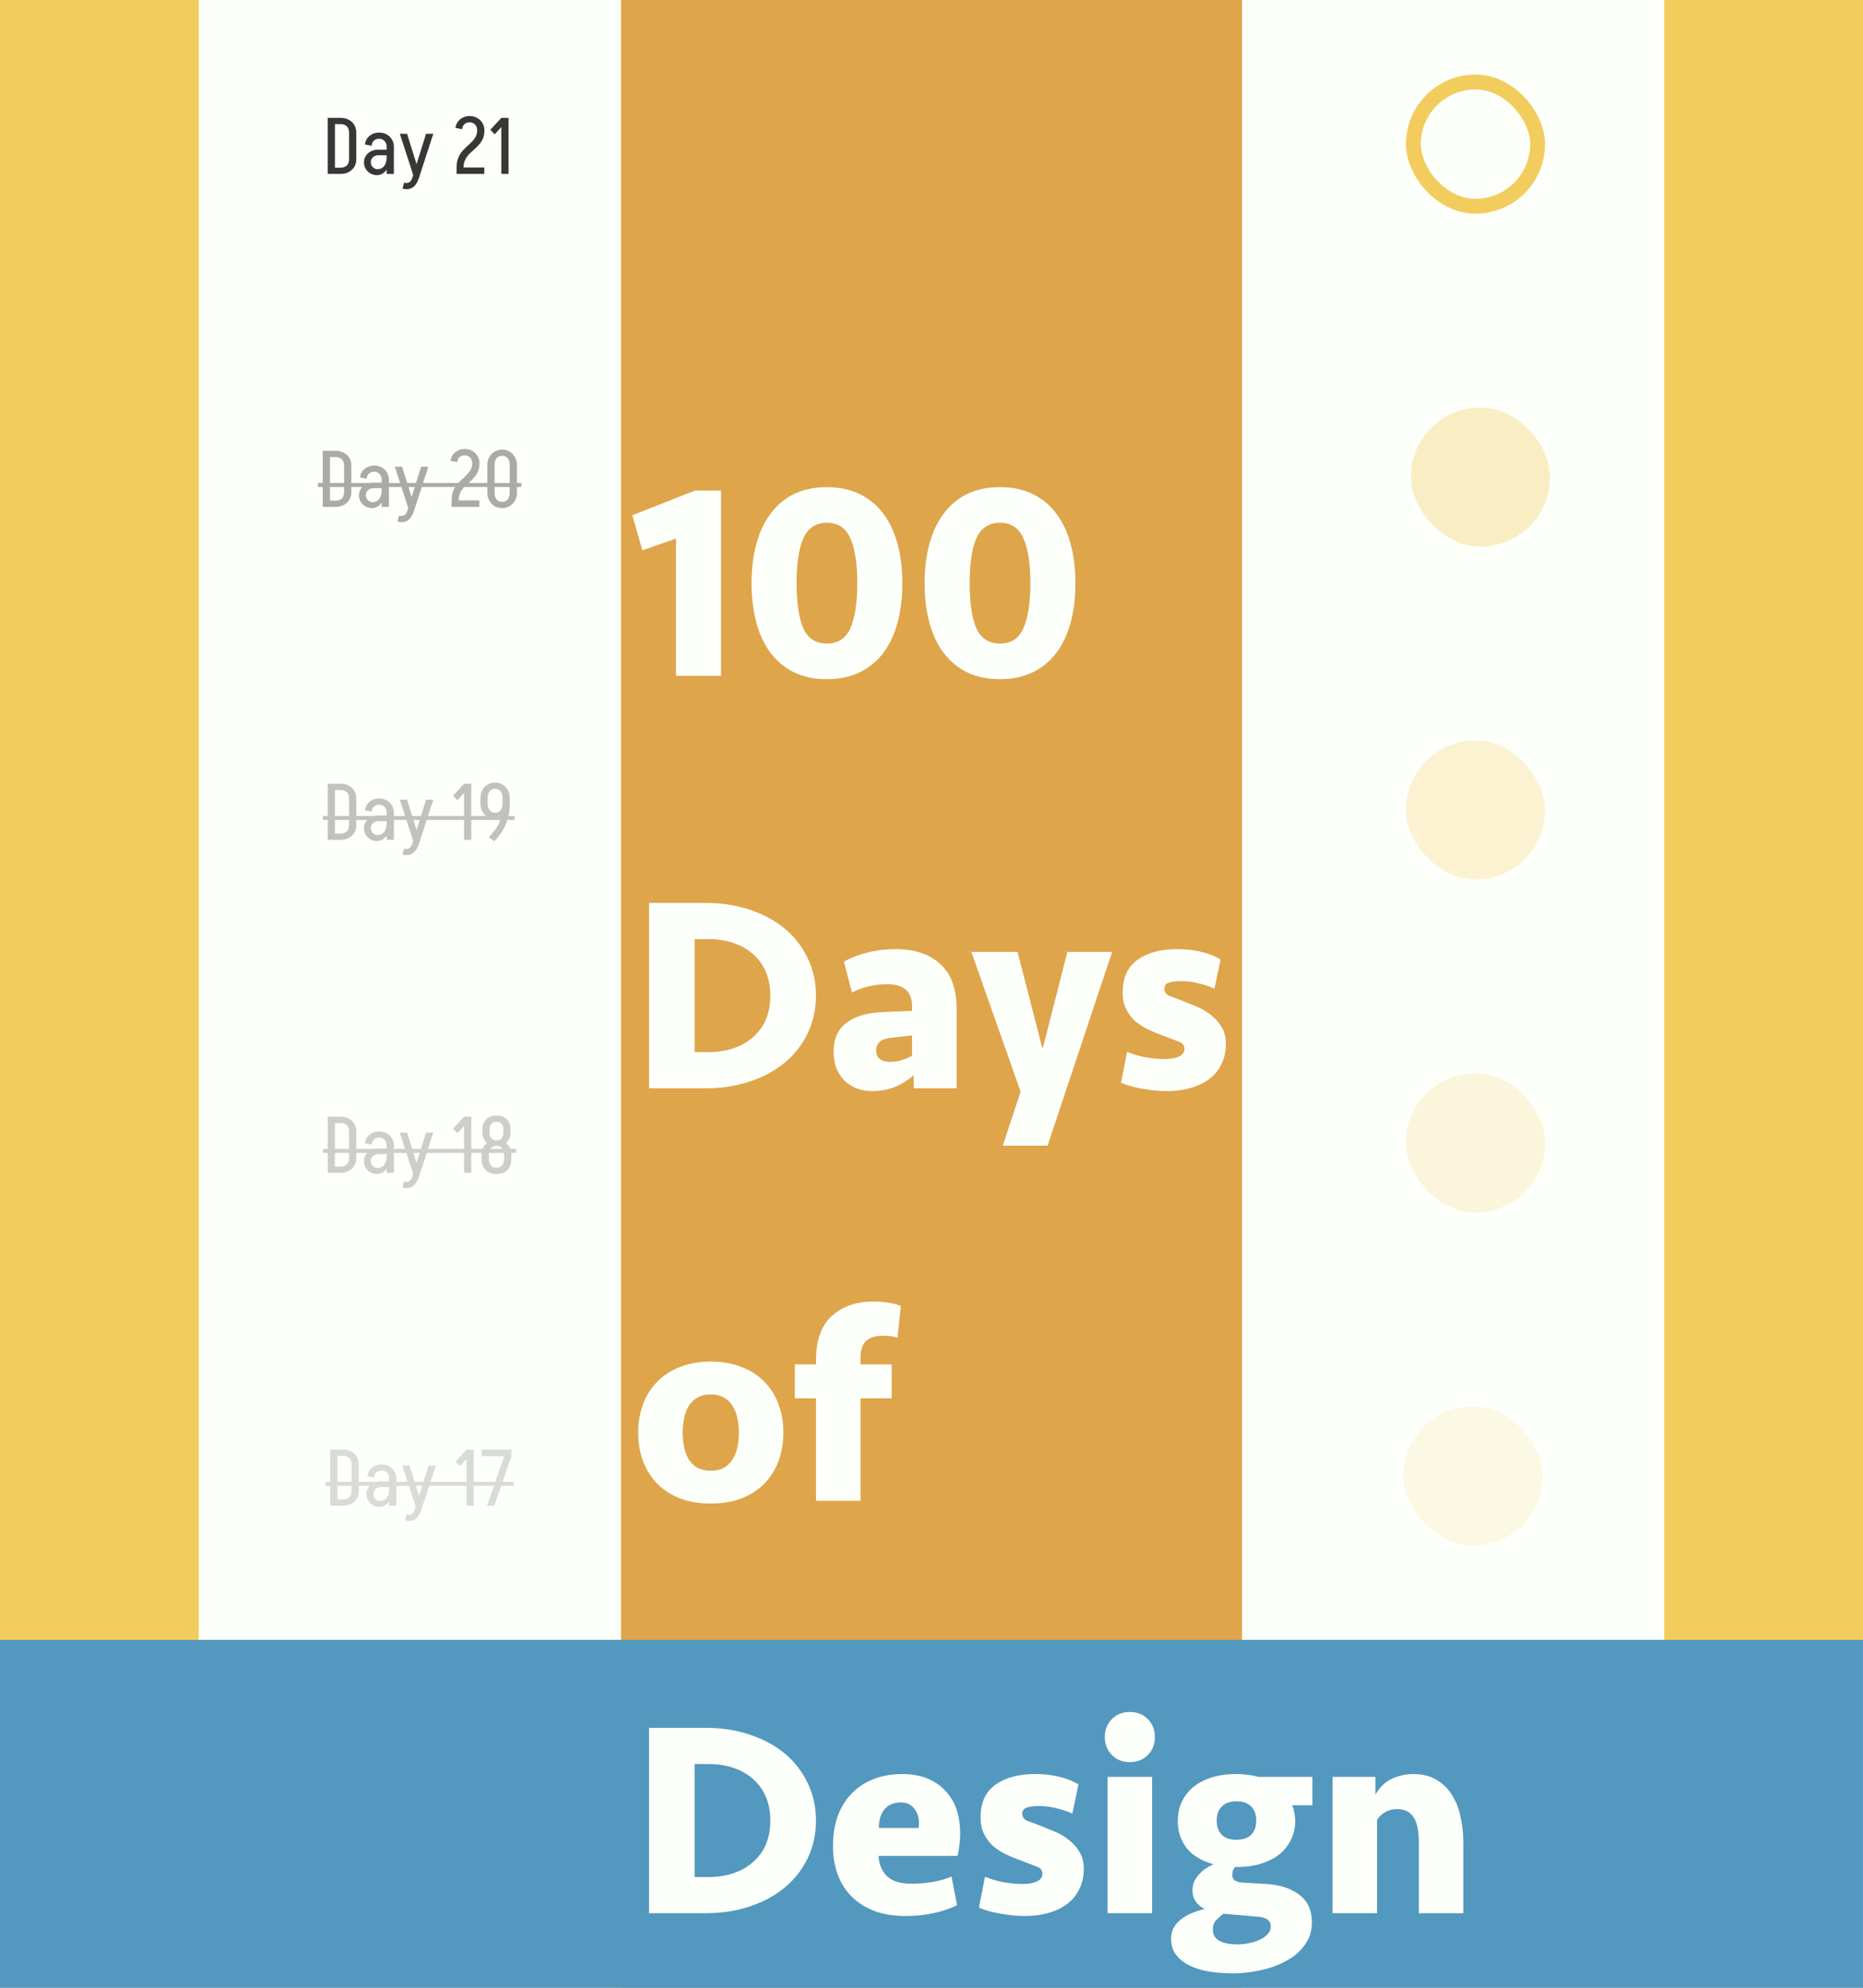 <svg xmlns="http://www.w3.org/2000/svg" width="375" height="400" fill="none" xmlns:v="https://vecta.io/nano"><rect width="100%" height="100%" fill="#333333" stroke="none"/><g clip-path="url(#A)"><path fill="#fdfffa" d="M0 0h375v400H0z"/><path fill="#f2cd5d" d="M335 330V0h40v330z"/><path fill="#dea54b" d="M125 0h125v400H125z"/><path fill="#f2cd5d" d="M0 330V0h40v330z"/><path opacity=".82" d="M70.264 32.008v-5.296h1.456v5.296h-1.456zM66.984 35v-1.264h1.584V35h-1.584zm0-10.016V23.72h1.584v1.264h-1.584zm0 0V23.72h1.584v1.264h-1.584zm4.736 1.728h-1.456c0-.555-.149-.981-.448-1.28s-.715-.448-1.248-.448V23.72c.619 0 1.163.128 1.632.384.48.245.853.597 1.12 1.056.267.448.4.965.4 1.552zm0 5.28c0 .597-.133 1.12-.4 1.568s-.64.8-1.12 1.056c-.469.256-1.013.384-1.632.384v-1.264c.533 0 .949-.149 1.248-.448.299-.309.448-.741.448-1.296h1.456zM65.96 35V23.72h1.456V35H65.96zm11.867 0v-5.504h1.456V35h-1.456zm-1.952.24l.112-1.2c.384 0 .709-.096.976-.288.277-.192.491-.475.64-.848s.224-.816.224-1.328l.72-.032c0 .725-.117 1.365-.352 1.92s-.555.992-.96 1.312c-.395.309-.848.464-1.36.464zm0 0a2.61 2.61 0 0 1-1.312-.336 2.58 2.58 0 0 1-.944-.912c-.235-.395-.352-.832-.352-1.312l1.376-.048c0 .405.133.741.4 1.008.277.267.592.4.944.4l-.112 1.2zm-2.608-2.56c0-.501.123-.939.368-1.312.256-.384.597-.688 1.024-.912s.912-.336 1.456-.336l.08 1.12c-.448 0-.821.133-1.12.4-.288.256-.432.587-.432.992l-1.376.048zm2.928-1.44l-.08-1.12h2.464v1.12h-2.384zm1.632.336v-2.064h.72v2.032l-.72.032zm1.456-2.048h-1.456c0-.469-.144-.853-.432-1.152-.277-.299-.64-.448-1.088-.448V26.68c.576 0 1.083.123 1.52.368.448.245.8.587 1.056 1.024a2.69 2.69 0 0 1 .4 1.456zm-4.48-.192l-1.344-.272c.064-.48.224-.896.48-1.248.267-.352.603-.629 1.008-.832.416-.203.875-.304 1.376-.304v1.248a1.57 1.57 0 0 0-1.024.352c-.277.224-.443.576-.496 1.056zm6.221 8.624l.304-1.2c.416.107.763.08 1.04-.08s.496-.491.656-.992h1.344c-.32 1.003-.763 1.685-1.328 2.048-.555.363-1.227.437-2.016.224zm2-2.272l2.736-8.768h1.456l-2.848 8.768h-1.344zm.272-.096L80.48 26.92h1.456l2.08 6.64-.72 2.032zm8.607-1.888c.011-.715.112-1.328.304-1.84.203-.523.459-.971.768-1.344a9.34 9.34 0 0 1 1.008-1.04l.992-.944c.309-.32.565-.661.768-1.024.203-.373.304-.811.304-1.312h.144.352.448.368.144c0 .661-.101 1.227-.304 1.696a4.49 4.49 0 0 1-.784 1.216c-.309.352-.645.683-1.008.992l-1.008.944c-.309.331-.565.709-.768 1.136-.203.416-.309.923-.32 1.52h-1.408zm0 1.296v-1.296h5.584V35h-5.584zm1.12-8.992l-1.344-.272a2.67 2.67 0 0 1 .48-1.232c.267-.363.608-.645 1.024-.848s.869-.304 1.36-.304v1.264c-.384 0-.72.112-1.008.336s-.459.576-.512 1.056zm4.48.208h-1.456c0-.469-.144-.853-.432-1.152s-.651-.448-1.088-.448v-1.264c.565 0 1.072.128 1.52.384.448.245.8.587 1.056 1.024a2.69 2.69 0 0 1 .4 1.456zm2.076.816l-.88-.912 2.208-2.4v1.856l-1.328 1.456zM100.907 35V23.72h1.456V35h-1.456z" fill="#0d0c0e"/><rect x="284.5" y="16.5" width="25" height="25" rx="12.5" stroke="#f2cd5d" stroke-width="3"/><g opacity=".35"><g fill="#0d0c0e"><path d="M69.264 99.008v-5.296h1.456v5.296h-1.456zM65.984 102v-1.264h1.584V102h-1.584zm0-10.016V90.72h1.584v1.264h-1.584zm0 0V90.72h1.584v1.264h-1.584zm4.736 1.728h-1.456c0-.555-.149-.981-.448-1.28s-.715-.448-1.248-.448V90.72c.619 0 1.163.128 1.632.384.48.245.853.597 1.12 1.056.267.448.4.965.4 1.552zm0 5.28c0 .597-.133 1.12-.4 1.568s-.64.8-1.12 1.056c-.469.256-1.013.384-1.632.384v-1.264c.533 0 .949-.149 1.248-.448.299-.309.448-.741.448-1.296h1.456zM64.96 102V90.72h1.456V102H64.96zm11.867 0v-5.504h1.456V102h-1.456zm-1.952.24l.112-1.2c.384 0 .709-.096.976-.288.277-.192.491-.475.64-.848s.224-.816.224-1.328l.72-.032c0 .725-.117 1.365-.352 1.92s-.555.992-.96 1.312c-.395.309-.848.464-1.36.464zm0 0a2.61 2.61 0 0 1-1.312-.336 2.58 2.58 0 0 1-.944-.912 2.52 2.52 0 0 1-.352-1.312l1.376-.048c0 .405.133.741.4 1.008.277.267.592.4.944.4l-.112 1.2zm-2.608-2.56c0-.501.123-.939.368-1.312.256-.384.597-.688 1.024-.912s.912-.336 1.456-.336l.08 1.12c-.448 0-.821.133-1.12.4-.288.256-.432.587-.432.992l-1.376.048zm2.928-1.44l-.08-1.12h2.464v1.12h-2.384zm1.632.336v-2.064h.72v2.032l-.72.032zm1.456-2.048h-1.456c0-.469-.144-.853-.432-1.152-.277-.299-.64-.448-1.088-.448V93.68c.576 0 1.083.123 1.52.368.448.245.8.587 1.056 1.024a2.69 2.69 0 0 1 .4 1.456zm-4.48-.192l-1.344-.272c.064-.48.224-.896.48-1.248.267-.352.603-.629 1.008-.832.416-.203.875-.304 1.376-.304v1.248a1.57 1.57 0 0 0-1.024.352c-.277.224-.443.576-.496 1.056zm6.221 8.624l.304-1.2c.416.107.763.08 1.04-.08s.496-.491.656-.992h1.344c-.32 1.003-.763 1.685-1.328 2.048-.555.363-1.227.437-2.016.224zm2-2.272l2.736-8.768h1.456l-2.848 8.768h-1.344zm.272-.096L79.48 93.92h1.456l2.08 6.64-.72 2.032zm8.607-1.888c.011-.715.112-1.328.304-1.84.203-.523.459-.971.768-1.344a9.34 9.34 0 0 1 1.008-1.04l.992-.944c.309-.32.565-.661.768-1.024.203-.373.304-.811.304-1.312h.144.352.448.368.144c0 .661-.101 1.227-.304 1.696a4.49 4.49 0 0 1-.784 1.216c-.309.352-.645.683-1.008.992l-1.008.944c-.309.331-.565.709-.768 1.136-.203.416-.309.923-.32 1.52h-1.408zm0 1.296v-1.296h5.584V102h-5.584zm1.12-8.992l-1.344-.272a2.67 2.67 0 0 1 .48-1.232c.267-.363.608-.645 1.024-.848s.869-.304 1.36-.304v1.264c-.384 0-.72.112-1.008.336s-.459.576-.512 1.056zm4.48.208h-1.456c0-.469-.144-.853-.432-1.152s-.651-.448-1.088-.448v-1.264c.565 0 1.072.128 1.52.384.448.245.8.587 1.056 1.024a2.69 2.69 0 0 1 .4 1.456zm6.092 5.904V93.6h1.456v5.52h-1.456zm-4.496 0V93.6h1.456v5.52h-1.456zm2.928-7.392V90.48h.096v1.248h-.096zm0 10.512v-1.264h.096v1.264h-.096zm-2.928-8.64c0-.608.128-1.141.384-1.6a3 3 0 0 1 1.056-1.104c.448-.277.954-.416 1.52-.416v1.248c-.47 0-.838.165-1.104.496-.267.32-.4.779-.4 1.376h-1.456zm5.952 0h-1.456c0-.597-.134-1.056-.4-1.376-.256-.331-.624-.496-1.104-.496V90.48a2.75 2.75 0 0 1 1.504.416c.448.267.8.635 1.056 1.104.266.459.4.992.4 1.6zm-5.952 5.52h1.456c0 .587.133 1.045.4 1.376.266.32.634.48 1.104.48v1.264a2.91 2.91 0 0 1-1.52-.4c-.437-.277-.789-.651-1.056-1.12-.256-.469-.384-1.003-.384-1.6zm5.952 0c0 .597-.134 1.131-.4 1.6a2.96 2.96 0 0 1-1.056 1.12 2.83 2.83 0 0 1-1.504.4v-1.264c.48 0 .848-.16 1.104-.48.266-.331.4-.789.4-1.376h1.456z"/><path d="M64 97.2h40.931v.8H64v-.8z"/></g><rect x="284" y="82" width="28" height="28" rx="14" fill="#f2cd5d"/></g><g opacity=".25"><g fill="#0d0c0e"><path d="M70.264 166.008v-5.296h1.456v5.296h-1.456zM66.984 169v-1.264h1.584V169h-1.584zm0-10.016v-1.264h1.584v1.264h-1.584zm0 0v-1.264h1.584v1.264h-1.584zm4.736 1.728h-1.456c0-.555-.149-.981-.448-1.28s-.715-.448-1.248-.448v-1.264c.619 0 1.163.128 1.632.384a2.67 2.67 0 0 1 1.12 1.056c.267.448.4.965.4 1.552zm0 5.28c0 .597-.133 1.12-.4 1.568s-.64.8-1.12 1.056c-.469.256-1.013.384-1.632.384v-1.264c.533 0 .949-.149 1.248-.448.299-.309.448-.741.448-1.296h1.456zM65.96 169v-11.28h1.456V169H65.96zm11.867 0v-5.504h1.456V169h-1.456zm-1.952.24l.112-1.2c.384 0 .709-.096.976-.288.277-.192.491-.475.64-.848s.224-.816.224-1.328l.72-.032c0 .725-.117 1.365-.352 1.92s-.555.992-.96 1.312c-.395.309-.848.464-1.36.464zm0 0a2.61 2.61 0 0 1-1.312-.336 2.58 2.58 0 0 1-.944-.912 2.52 2.52 0 0 1-.352-1.312l1.376-.048c0 .405.133.741.4 1.008.277.267.592.4.944.4l-.112 1.2zm-2.608-2.56c0-.501.123-.939.368-1.312.256-.384.597-.688 1.024-.912s.912-.336 1.456-.336l.08 1.12c-.448 0-.821.133-1.12.4-.288.256-.432.587-.432.992l-1.376.048zm2.928-1.44l-.08-1.12h2.464v1.12h-2.384zm1.632.336v-2.064h.72v2.032l-.72.032zm1.456-2.048h-1.456c0-.469-.144-.853-.432-1.152-.277-.299-.64-.448-1.088-.448v-1.248c.576 0 1.083.123 1.52.368.448.245.8.587 1.056 1.024a2.69 2.69 0 0 1 .4 1.456zm-4.48-.192l-1.344-.272c.064-.48.224-.896.48-1.248a2.84 2.84 0 0 1 1.008-.832c.416-.203.875-.304 1.376-.304v1.248c-.395 0-.736.117-1.024.352-.277.224-.443.576-.496 1.056zm6.221 8.624l.304-1.2c.416.107.763.08 1.04-.08s.496-.491.656-.992h1.344c-.32 1.003-.763 1.685-1.328 2.048-.555.363-1.227.437-2.016.224zm2-2.272l2.736-8.768h1.456l-2.848 8.768h-1.344zm.272-.096l-2.816-8.672h1.456l2.08 6.64-.72 2.032zm8.783-8.56l-.88-.912 2.208-2.4v1.856l-1.328 1.456zM93.407 169v-11.28h1.456V169h-1.456zm9.201-7.248c0 .864-.09 1.669-.272 2.416-.17.747-.405 1.44-.704 2.08-.298.629-.634 1.2-1.008 1.712-.362.501-.741.939-1.136 1.312l-1.088-.784 1.024-1.184c.331-.405.624-.859.88-1.36.256-.512.459-1.104.608-1.776.16-.683.24-1.488.24-2.416h1.456zm0-1.152v1.088h-1.456V160.6h1.456zm-4.448 0v1.088h-1.456V160.6h1.456zm-1.456 0c0-.597.128-1.131.384-1.6.267-.469.619-.837 1.056-1.104a2.83 2.83 0 0 1 1.52-.416v1.264c-.469 0-.837.16-1.104.48s-.4.779-.4 1.376h-1.456zm5.904 0h-1.456c0-.597-.133-1.056-.4-1.376-.256-.32-.624-.48-1.104-.48v-1.264c.566 0 1.067.139 1.504.416.448.267.8.635 1.056 1.104.267.469.4 1.003.4 1.6zm-5.904 1.088h1.456c0 .587.133 1.045.4 1.376.267.32.635.48 1.104.48v1.264c-.565 0-1.072-.133-1.52-.4-.437-.277-.789-.651-1.056-1.12-.256-.48-.384-1.013-.384-1.6zm5.904 0c0 .587-.133 1.12-.4 1.6a2.96 2.96 0 0 1-1.056 1.12c-.437.267-.938.4-1.504.4v-1.264c.48 0 .848-.16 1.104-.48.267-.331.4-.789.4-1.376h1.456z"/><path d="M65 164.2h38.568v.8H65v-.8z"/></g><rect x="283" y="149" width="28" height="28" rx="14" fill="#f2cd5d"/></g><g opacity=".2"><g fill="#0d0c0e"><path d="M70.264 233.008v-5.296h1.456v5.296h-1.456zM66.984 236v-1.264h1.584V236h-1.584zm0-10.016v-1.264h1.584v1.264h-1.584zm0 0v-1.264h1.584v1.264h-1.584zm4.736 1.728h-1.456c0-.555-.149-.981-.448-1.28s-.715-.448-1.248-.448v-1.264c.619 0 1.163.128 1.632.384a2.67 2.67 0 0 1 1.12 1.056c.267.448.4.965.4 1.552zm0 5.28c0 .597-.133 1.12-.4 1.568s-.64.8-1.12 1.056c-.469.256-1.013.384-1.632.384v-1.264c.533 0 .949-.149 1.248-.448.299-.309.448-.741.448-1.296h1.456zM65.96 236v-11.28h1.456V236H65.96zm11.867 0v-5.504h1.456V236h-1.456zm-1.952.24l.112-1.2c.384 0 .709-.096.976-.288.277-.192.491-.475.64-.848s.224-.816.224-1.328l.72-.032c0 .725-.117 1.365-.352 1.92s-.555.992-.96 1.312c-.395.309-.848.464-1.36.464zm0 0a2.61 2.61 0 0 1-1.312-.336 2.58 2.58 0 0 1-.944-.912 2.52 2.52 0 0 1-.352-1.312l1.376-.048c0 .405.133.741.4 1.008.277.267.592.4.944.4l-.112 1.2zm-2.608-2.56c0-.501.123-.939.368-1.312.256-.384.597-.688 1.024-.912s.912-.336 1.456-.336l.08 1.12c-.448 0-.821.133-1.12.4-.288.256-.432.587-.432.992l-1.376.048zm2.928-1.44l-.08-1.12h2.464v1.12h-2.384zm1.632.336v-2.064h.72v2.032l-.72.032zm1.456-2.048h-1.456c0-.469-.144-.853-.432-1.152-.277-.299-.64-.448-1.088-.448v-1.248c.576 0 1.083.123 1.52.368.448.245.8.587 1.056 1.024a2.69 2.69 0 0 1 .4 1.456zm-4.48-.192l-1.344-.272c.064-.48.224-.896.48-1.248a2.84 2.84 0 0 1 1.008-.832c.416-.203.875-.304 1.376-.304v1.248c-.395 0-.736.117-1.024.352-.277.224-.443.576-.496 1.056zm6.221 8.624l.304-1.2c.416.107.763.08 1.04-.08s.496-.491.656-.992h1.344c-.32 1.003-.763 1.685-1.328 2.048-.555.363-1.227.437-2.016.224zm2-2.272l2.736-8.768h1.456l-2.848 8.768h-1.344zm.272-.096l-2.816-8.672h1.456l2.08 6.64-.72 2.032zm8.783-8.56l-.88-.912 2.208-2.4v1.856l-1.328 1.456zM93.407 236v-11.28h1.456V236h-1.456zm8.065-3.568c0-.587-.133-1.04-.4-1.36s-.645-.48-1.136-.48v-1.104c.939 0 1.67.261 2.192.784.534.523.8 1.253.8 2.192l-1.456-.032zm-1.536 3.808c-.939 0-1.675-.267-2.208-.8-.523-.544-.784-1.301-.784-2.272l1.456-.032c0 .384.059.715.176.992.128.277.304.491.528.64.235.139.512.208.832.208v1.264zm-2.992-3.072v-.704l1.456-.032v.704l-1.456.032zm2.992 3.072v-1.264c.32 0 .592-.069.816-.208.235-.149.411-.363.528-.64.128-.277.192-.608.192-.992l1.456.032c0 .971-.266 1.728-.8 2.272-.522.533-1.253.8-2.192.8zm-2.992-3.776c0-.939.261-1.669.784-2.192.533-.523 1.269-.784 2.208-.784v1.104c-.48 0-.859.16-1.136.48-.267.32-.4.773-.4 1.36l-1.456.032zm4.528.672v-.704l1.456.032v.704l-1.456-.032zm-1.536-2.544c-.864 0-1.557-.256-2.08-.768-.512-.512-.768-1.189-.768-2.032l1.456.048c0 .533.117.944.352 1.232.245.277.592.416 1.04.416v1.104zm-2.848-2.8v-.448l1.456.032v.464l-1.456-.048zm2.848 2.8v-1.104c.459 0 .806-.139 1.04-.416.235-.288.352-.699.352-1.232l1.456-.048c0 .843-.256 1.52-.768 2.032s-1.205.768-2.08.768zm-2.848-3.248c0-.875.256-1.568.768-2.08.523-.523 1.216-.784 2.08-.784v1.264c-.299 0-.555.064-.768.192-.203.117-.357.299-.464.544s-.16.544-.16.896l-1.456-.032zm4.24.496v-.464l1.456-.032v.448l-1.456.048zm0-.464c0-.352-.053-.651-.16-.896s-.261-.427-.464-.544c-.202-.128-.458-.192-.768-.192v-1.264c.875 0 1.568.261 2.08.784.512.512.768 1.205.768 2.08l-1.456.032z"/><path d="M65 231.2h38.888v.8H65v-.8z"/></g><rect x="283" y="216" width="28" height="28" rx="14" fill="#f2cd5d"/></g><g opacity=".15"><g fill="#0d0c0e"><path d="M70.764 300.008v-5.296h1.456v5.296h-1.456zM67.484 303v-1.264h1.584V303h-1.584zm0-10.016v-1.264h1.584v1.264h-1.584zm0 0v-1.264h1.584v1.264h-1.584zm4.736 1.728h-1.456c0-.555-.149-.981-.448-1.28s-.715-.448-1.248-.448v-1.264c.619 0 1.163.128 1.632.384a2.67 2.67 0 0 1 1.12 1.056c.267.448.4.965.4 1.552zm0 5.28c0 .597-.133 1.12-.4 1.568s-.64.8-1.12 1.056c-.469.256-1.013.384-1.632.384v-1.264c.533 0 .949-.149 1.248-.448.299-.309.448-.741.448-1.296h1.456zM66.46 303v-11.28h1.456V303H66.46zm11.867 0v-5.504h1.456V303h-1.456zm-1.952.24l.112-1.2c.384 0 .709-.096.976-.288.277-.192.491-.475.64-.848s.224-.816.224-1.328l.72-.032c0 .725-.117 1.365-.352 1.92s-.555.992-.96 1.312c-.395.309-.848.464-1.36.464zm0 0a2.61 2.61 0 0 1-1.312-.336 2.58 2.58 0 0 1-.944-.912 2.52 2.52 0 0 1-.352-1.312l1.376-.048c0 .405.133.741.4 1.008.277.267.592.4.944.4l-.112 1.2zm-2.608-2.56c0-.501.123-.939.368-1.312.256-.384.597-.688 1.024-.912s.912-.336 1.456-.336l.08 1.12c-.448 0-.821.133-1.12.4-.288.256-.432.587-.432.992l-1.376.048zm2.928-1.44l-.08-1.12h2.464v1.12h-2.384zm1.632.336v-2.064h.72v2.032l-.72.032zm1.456-2.048h-1.456c0-.469-.144-.853-.432-1.152-.277-.299-.64-.448-1.088-.448v-1.248c.576 0 1.083.123 1.52.368.448.245.8.587 1.056 1.024a2.69 2.69 0 0 1 .4 1.456zm-4.48-.192l-1.344-.272c.064-.48.224-.896.48-1.248a2.84 2.84 0 0 1 1.008-.832c.416-.203.875-.304 1.376-.304v1.248c-.395 0-.736.117-1.024.352-.277.224-.443.576-.496 1.056zm6.221 8.624l.304-1.2c.416.107.763.08 1.04-.08s.496-.491.656-.992h1.344c-.32 1.003-.763 1.685-1.328 2.048-.555.363-1.227.437-2.016.224zm2-2.272l2.736-8.768h1.456l-2.848 8.768h-1.344zm.272-.096l-2.816-8.672h1.456l2.08 6.64-.72 2.032zm8.783-8.56l-.88-.912 2.208-2.4v1.856l-1.328 1.456zM93.907 303v-11.28h1.456V303h-1.456zm4.13 0l3.456-9.984h1.456L99.492 303h-1.456zm-1.072-9.984v-1.296h5.984v1.296h-5.984z"/><path d="M65.5 298.2h37.928v.8H65.5v-.8z"/></g><rect x="282.5" y="283" width="28" height="28" rx="14" fill="#f2cd5d"/></g><path fill="#5398be" d="M0 330h375v70H0z"/><path d="M136.072 136v-27.608l-6.776 2.352-2.016-7.056 12.656-4.984h5.208V136h-9.072zm45.559-18.648c0 2.875-.317 5.507-.952 7.896-.635 2.352-1.587 4.387-2.856 6.104-1.269 1.68-2.856 2.987-4.76 3.92s-4.107 1.4-6.608 1.4c-2.539 0-4.76-.467-6.664-1.4-1.867-.933-3.435-2.24-4.704-3.92-1.269-1.717-2.221-3.752-2.856-6.104-.635-2.389-.952-5.021-.952-7.896s.317-5.488.952-7.84c.635-2.389 1.587-4.424 2.856-6.104 1.269-1.717 2.837-3.043 4.704-3.976 1.904-.933 4.125-1.4 6.664-1.4 2.501 0 4.704.467 6.608 1.4a12.9 12.9 0 0 1 4.76 3.976c1.269 1.68 2.221 3.715 2.856 6.104.635 2.352.952 4.965.952 7.84zm-9.072 0c0-3.957-.467-6.963-1.4-9.016-.896-2.091-2.464-3.136-4.704-3.136s-3.827 1.045-4.76 3.136c-.896 2.053-1.344 5.059-1.344 9.016s.448 6.981 1.344 9.072c.933 2.053 2.52 3.08 4.76 3.08s3.808-1.027 4.704-3.08c.933-2.091 1.4-5.115 1.4-9.072zm43.908 0c0 2.875-.317 5.507-.952 7.896-.635 2.352-1.587 4.387-2.856 6.104-1.269 1.68-2.856 2.987-4.76 3.92s-4.107 1.4-6.608 1.4c-2.539 0-4.76-.467-6.664-1.4-1.867-.933-3.435-2.24-4.704-3.92-1.269-1.717-2.221-3.752-2.856-6.104-.635-2.389-.952-5.021-.952-7.896s.317-5.488.952-7.84c.635-2.389 1.587-4.424 2.856-6.104 1.269-1.717 2.837-3.043 4.704-3.976 1.904-.933 4.125-1.4 6.664-1.4 2.501 0 4.704.467 6.608 1.4a12.9 12.9 0 0 1 4.76 3.976c1.269 1.68 2.221 3.715 2.856 6.104.635 2.352.952 4.965.952 7.84zm-9.072 0c0-3.957-.467-6.963-1.4-9.016-.896-2.091-2.464-3.136-4.704-3.136s-3.827 1.045-4.76 3.136c-.896 2.053-1.344 5.059-1.344 9.016s.448 6.981 1.344 9.072c.933 2.053 2.52 3.08 4.76 3.08s3.808-1.027 4.704-3.08c.933-2.091 1.4-5.115 1.4-9.072zm-76.755 64.352h11.368c3.285 0 6.291.467 9.016 1.4 2.763.933 5.115 2.221 7.056 3.864s3.453 3.621 4.536 5.936c1.083 2.277 1.624 4.76 1.624 7.448s-.541 5.189-1.624 7.504c-1.083 2.277-2.595 4.237-4.536 5.88s-4.293 2.931-7.056 3.864c-2.725.933-5.731 1.4-9.016 1.4H130.64v-37.296zm11.928 30.016c1.867 0 3.565-.261 5.096-.784s2.837-1.269 3.92-2.24a9.7 9.7 0 0 0 2.576-3.528c.597-1.419.896-3.024.896-4.816s-.299-3.379-.896-4.76c-.597-1.419-1.456-2.613-2.576-3.584-1.083-.971-2.389-1.717-3.92-2.24s-3.229-.784-5.096-.784h-2.744v22.736h2.744zm41.355 4.592c-.859.859-2.035 1.624-3.528 2.296-1.456.635-3.062.952-4.816.952-1.232 0-2.334-.205-3.304-.616s-1.792-.971-2.464-1.68c-.635-.709-1.139-1.531-1.512-2.464a9.35 9.35 0 0 1-.504-3.08c0-2.539.784-4.443 2.352-5.712 1.605-1.307 3.864-2.072 6.776-2.296l3.416-.168 3.248-.112v-.896c0-2.987-1.662-4.48-4.984-4.48-1.307 0-2.576.149-3.808.448-1.195.299-2.296.709-3.304 1.232l-1.624-6.216c1.306-.747 2.837-1.344 4.592-1.792 1.792-.485 3.733-.728 5.824-.728 3.845 0 6.85 1.008 9.016 3.024 2.165 1.979 3.248 4.965 3.248 8.96V219h-8.624v-2.688zm-4.872-2.632c.858 0 1.661-.112 2.408-.336.784-.224 1.493-.523 2.128-.896v-4.088l-2.408.28-2.072.224c-1.83.224-2.744 1.083-2.744 2.576 0 .672.224 1.213.672 1.624.485.411 1.157.616 2.016.616zm22.8 16.856l3.584-10.864-9.912-28.112h9.296l5.04 19.544 4.984-19.544h9.016l-12.992 38.976h-9.016zm44.905-20.496c0 1.531-.299 2.893-.896 4.088-.56 1.195-1.382 2.203-2.464 3.024-1.046.784-2.296 1.381-3.752 1.792s-3.062.616-4.816.616c-1.494 0-3.062-.149-4.704-.448-1.643-.261-3.136-.672-4.48-1.232l1.232-6.216c1.157.485 2.426.859 3.808 1.12 1.418.224 2.65.336 3.696.336 1.082 0 2.016-.149 2.8-.448.821-.336 1.232-.877 1.232-1.624 0-.672-.355-1.139-1.064-1.4l-3.192-1.232c-1.158-.411-2.24-.859-3.248-1.344-1.008-.523-1.886-1.12-2.632-1.792-.71-.709-1.27-1.512-1.68-2.408s-.616-1.941-.616-3.136c0-2.987 1.008-5.189 3.024-6.608S233.652 191 236.9 191c1.717 0 3.285.168 4.704.504 1.418.299 2.781.821 4.088 1.568l-1.232 5.88a17.77 17.77 0 0 0-3.192-1.064c-1.12-.299-2.296-.448-3.528-.448-1.083 0-1.923.112-2.52.336-.56.187-.84.597-.84 1.232s.336 1.101 1.008 1.4l2.688 1.008 2.744 1.12c1.008.411 1.941.952 2.8 1.624.896.672 1.642 1.493 2.24 2.464.597.933.896 2.072.896 3.416zm-89.068 78.24c0 2.016-.317 3.901-.952 5.656a13.23 13.23 0 0 1-2.8 4.536c-1.232 1.269-2.763 2.277-4.592 3.024-1.829.709-3.92 1.064-6.272 1.064s-4.443-.355-6.272-1.064c-1.829-.747-3.36-1.755-4.592-3.024a13.23 13.23 0 0 1-2.8-4.536c-.635-1.755-.952-3.64-.952-5.656s.317-3.883.952-5.6c.635-1.755 1.568-3.267 2.8-4.536 1.232-1.307 2.763-2.315 4.592-3.024 1.829-.747 3.92-1.12 6.272-1.12s4.443.373 6.272 1.12c1.829.709 3.36 1.717 4.592 3.024 1.232 1.269 2.165 2.781 2.8 4.536.635 1.717.952 3.584.952 5.6zm-8.96 0a13.67 13.67 0 0 0-.28-2.8c-.187-.933-.504-1.755-.952-2.464-.411-.747-.989-1.325-1.736-1.736-.709-.448-1.605-.672-2.688-.672s-1.997.224-2.744.672c-.709.411-1.288.989-1.736 1.736-.411.709-.709 1.531-.896 2.464a13.67 13.67 0 0 0-.28 2.8c0 .971.093 1.923.28 2.856a8.81 8.81 0 0 0 .896 2.464 5.51 5.51 0 0 0 1.736 1.736c.747.411 1.661.616 2.744.616s1.979-.205 2.688-.616c.747-.448 1.325-1.027 1.736-1.736a7.88 7.88 0 0 0 .952-2.464c.187-.933.28-1.885.28-2.856zM164.252 302v-20.608h-4.256v-6.832h4.256v-.784c0-4.069 1.064-7.056 3.192-8.96 2.128-1.941 4.947-2.912 8.456-2.912a17.39 17.39 0 0 1 2.744.224c.971.112 1.867.336 2.688.672l-.672 6.384a10.37 10.37 0 0 0-2.912-.392c-1.418 0-2.538.336-3.36 1.008-.784.672-1.176 1.867-1.176 3.584v1.176h6.272v6.832h-6.272V302h-8.96zm-33.612 45.704h11.368c3.285 0 6.291.467 9.016 1.4 2.763.933 5.115 2.221 7.056 3.864s3.453 3.621 4.536 5.936c1.083 2.277 1.624 4.76 1.624 7.448s-.541 5.189-1.624 7.504c-1.083 2.277-2.595 4.237-4.536 5.88s-4.293 2.931-7.056 3.864c-2.725.933-5.731 1.4-9.016 1.4H130.64v-37.296zm11.928 30.016c1.867 0 3.565-.261 5.096-.784s2.837-1.269 3.92-2.24a9.7 9.7 0 0 0 2.576-3.528c.597-1.419.896-3.024.896-4.816s-.299-3.379-.896-4.76c-.597-1.419-1.456-2.613-2.576-3.584-1.083-.971-2.389-1.717-3.92-2.24s-3.229-.784-5.096-.784h-2.744v22.736h2.744zM181.614 357c3.584 0 6.421 1.064 8.512 3.192 2.09 2.091 3.136 5.003 3.136 8.736 0 1.419-.168 2.931-.504 4.536h-15.904c.074 1.68.634 3.043 1.68 4.088 1.082 1.008 2.725 1.512 4.928 1.512 1.344 0 2.744-.112 4.2-.336 1.493-.261 2.781-.635 3.864-1.12l1.12 5.768c-1.419.709-3.024 1.251-4.816 1.624-1.755.373-3.584.56-5.488.56-2.39 0-4.499-.336-6.328-1.008-1.83-.709-3.36-1.68-4.592-2.912s-2.166-2.707-2.8-4.424-.952-3.621-.952-5.712c0-2.24.317-4.256.952-6.048.672-1.792 1.605-3.304 2.8-4.536 1.232-1.269 2.706-2.24 4.424-2.912s3.64-1.008 5.768-1.008zm-.28 5.712c-1.419 0-2.52.467-3.304 1.4-.747.896-1.12 2.147-1.12 3.752h7.952a3.95 3.95 0 0 0 .112-.952c0-1.195-.318-2.184-.952-2.968-.635-.821-1.531-1.232-2.688-1.232zm36.82 13.328c0 1.531-.299 2.893-.896 4.088-.56 1.195-1.381 2.203-2.464 3.024-1.045.784-2.296 1.381-3.752 1.792s-3.061.616-4.816.616c-1.493 0-3.061-.149-4.704-.448-1.643-.261-3.136-.672-4.48-1.232l1.232-6.216c1.157.485 2.427.859 3.808 1.12 1.419.224 2.651.336 3.696.336 1.083 0 2.016-.149 2.8-.448.821-.336 1.232-.877 1.232-1.624 0-.672-.355-1.139-1.064-1.4l-3.192-1.232c-1.157-.411-2.24-.859-3.248-1.344-1.008-.523-1.885-1.12-2.632-1.792-.709-.709-1.269-1.512-1.68-2.408s-.616-1.941-.616-3.136c0-2.987 1.008-5.189 3.024-6.608S205.05 357 208.298 357c1.717 0 3.285.168 4.704.504 1.419.299 2.781.821 4.088 1.568l-1.232 5.88a17.77 17.77 0 0 0-3.192-1.064c-1.12-.299-2.296-.448-3.528-.448-1.083 0-1.923.112-2.52.336-.56.187-.84.597-.84 1.232s.336 1.101 1.008 1.4l2.688 1.008 2.744 1.12c1.008.411 1.941.952 2.8 1.624a8.83 8.83 0 0 1 2.24 2.464c.597.933.896 2.072.896 3.416zm4.792 8.96v-27.44h8.96V385h-8.96zm-.56-35.448c0-1.419.467-2.613 1.4-3.584s2.147-1.456 3.64-1.456 2.707.485 3.64 1.456 1.4 2.165 1.4 3.584-.467 2.613-1.4 3.584-2.147 1.456-3.64 1.456-2.707-.485-3.64-1.456-1.4-2.165-1.4-3.584zm41.791 8.008v5.712h-4.032l-.056-.056c.411 1.12.616 2.203.616 3.248 0 1.269-.261 2.464-.784 3.584-.485 1.12-1.232 2.109-2.24 2.968-.97.821-2.202 1.475-3.696 1.96-1.456.485-3.154.728-5.096.728h-.336c-.149.261-.28.523-.392.784a2.5 2.5 0 0 0-.112.784c0 .523.187.915.56 1.176.411.224.915.355 1.512.392l4.816.28c2.763.187 4.966.915 6.608 2.184 1.68 1.232 2.52 3.08 2.52 5.544 0 1.717-.466 3.211-1.4 4.48-.896 1.307-2.109 2.371-3.64 3.192-1.493.859-3.192 1.493-5.096 1.904a25.34 25.34 0 0 1-5.824.672c-1.568 0-3.098-.112-4.592-.336-1.456-.224-2.762-.616-3.92-1.176-1.157-.523-2.09-1.232-2.8-2.128s-1.064-1.997-1.064-3.304c0-.859.187-1.624.56-2.296.374-.635.878-1.195 1.512-1.68s1.363-.896 2.184-1.232 1.662-.597 2.52-.784c-1.642-.821-2.464-2.072-2.464-3.752 0-.709.131-1.344.392-1.904.299-.56.654-1.045 1.064-1.456.411-.448.859-.821 1.344-1.12.523-.336 1.008-.597 1.456-.784-2.389-.635-4.2-1.717-5.432-3.248-1.194-1.568-1.792-3.379-1.792-5.432 0-1.344.243-2.576.728-3.696.523-1.157 1.27-2.165 2.24-3.024 1.008-.859 2.24-1.531 3.696-2.016 1.494-.485 3.211-.728 5.152-.728.822 0 1.587.056 2.296.168.747.075 1.438.205 2.072.392h10.92zm-17.92 27.552c-.448.336-.914.747-1.4 1.232s-.728 1.12-.728 1.904c0 1.045.43 1.811 1.288 2.296.896.485 2.128.728 3.696.728a10.34 10.34 0 0 0 2.408-.28c.822-.149 1.55-.392 2.184-.728.635-.299 1.139-.672 1.512-1.12a2.09 2.09 0 0 0 .56-1.456c0-.672-.242-1.157-.728-1.456-.448-.299-1.176-.485-2.184-.56l-6.608-.56zm2.632-14.896c1.307 0 2.296-.336 2.968-1.008.672-.709 1.008-1.661 1.008-2.856s-.336-2.128-1.008-2.8c-.672-.709-1.661-1.064-2.968-1.064s-2.296.355-2.968 1.064c-.672.672-1.008 1.605-1.008 2.8s.336 2.147 1.008 2.856c.672.672 1.662 1.008 2.968 1.008zM268.227 385v-27.44h8.624v3.584c.859-1.493 1.96-2.557 3.304-3.192a10.34 10.34 0 0 1 4.368-.952c1.83 0 3.379.392 4.648 1.176 1.27.747 2.296 1.755 3.08 3.024.822 1.269 1.4 2.744 1.736 4.424.374 1.643.56 3.379.56 5.208V385h-8.96v-14.336c0-2.277-.354-3.939-1.064-4.984-.709-1.083-1.792-1.624-3.248-1.624-.933 0-1.754.205-2.464.616-.672.411-1.213.915-1.624 1.512V385h-8.96z" fill="#fdfffa"/></g><defs><clipPath id="A"><path fill="#fff" d="M0 0h375v400H0z"/></clipPath></defs></svg>